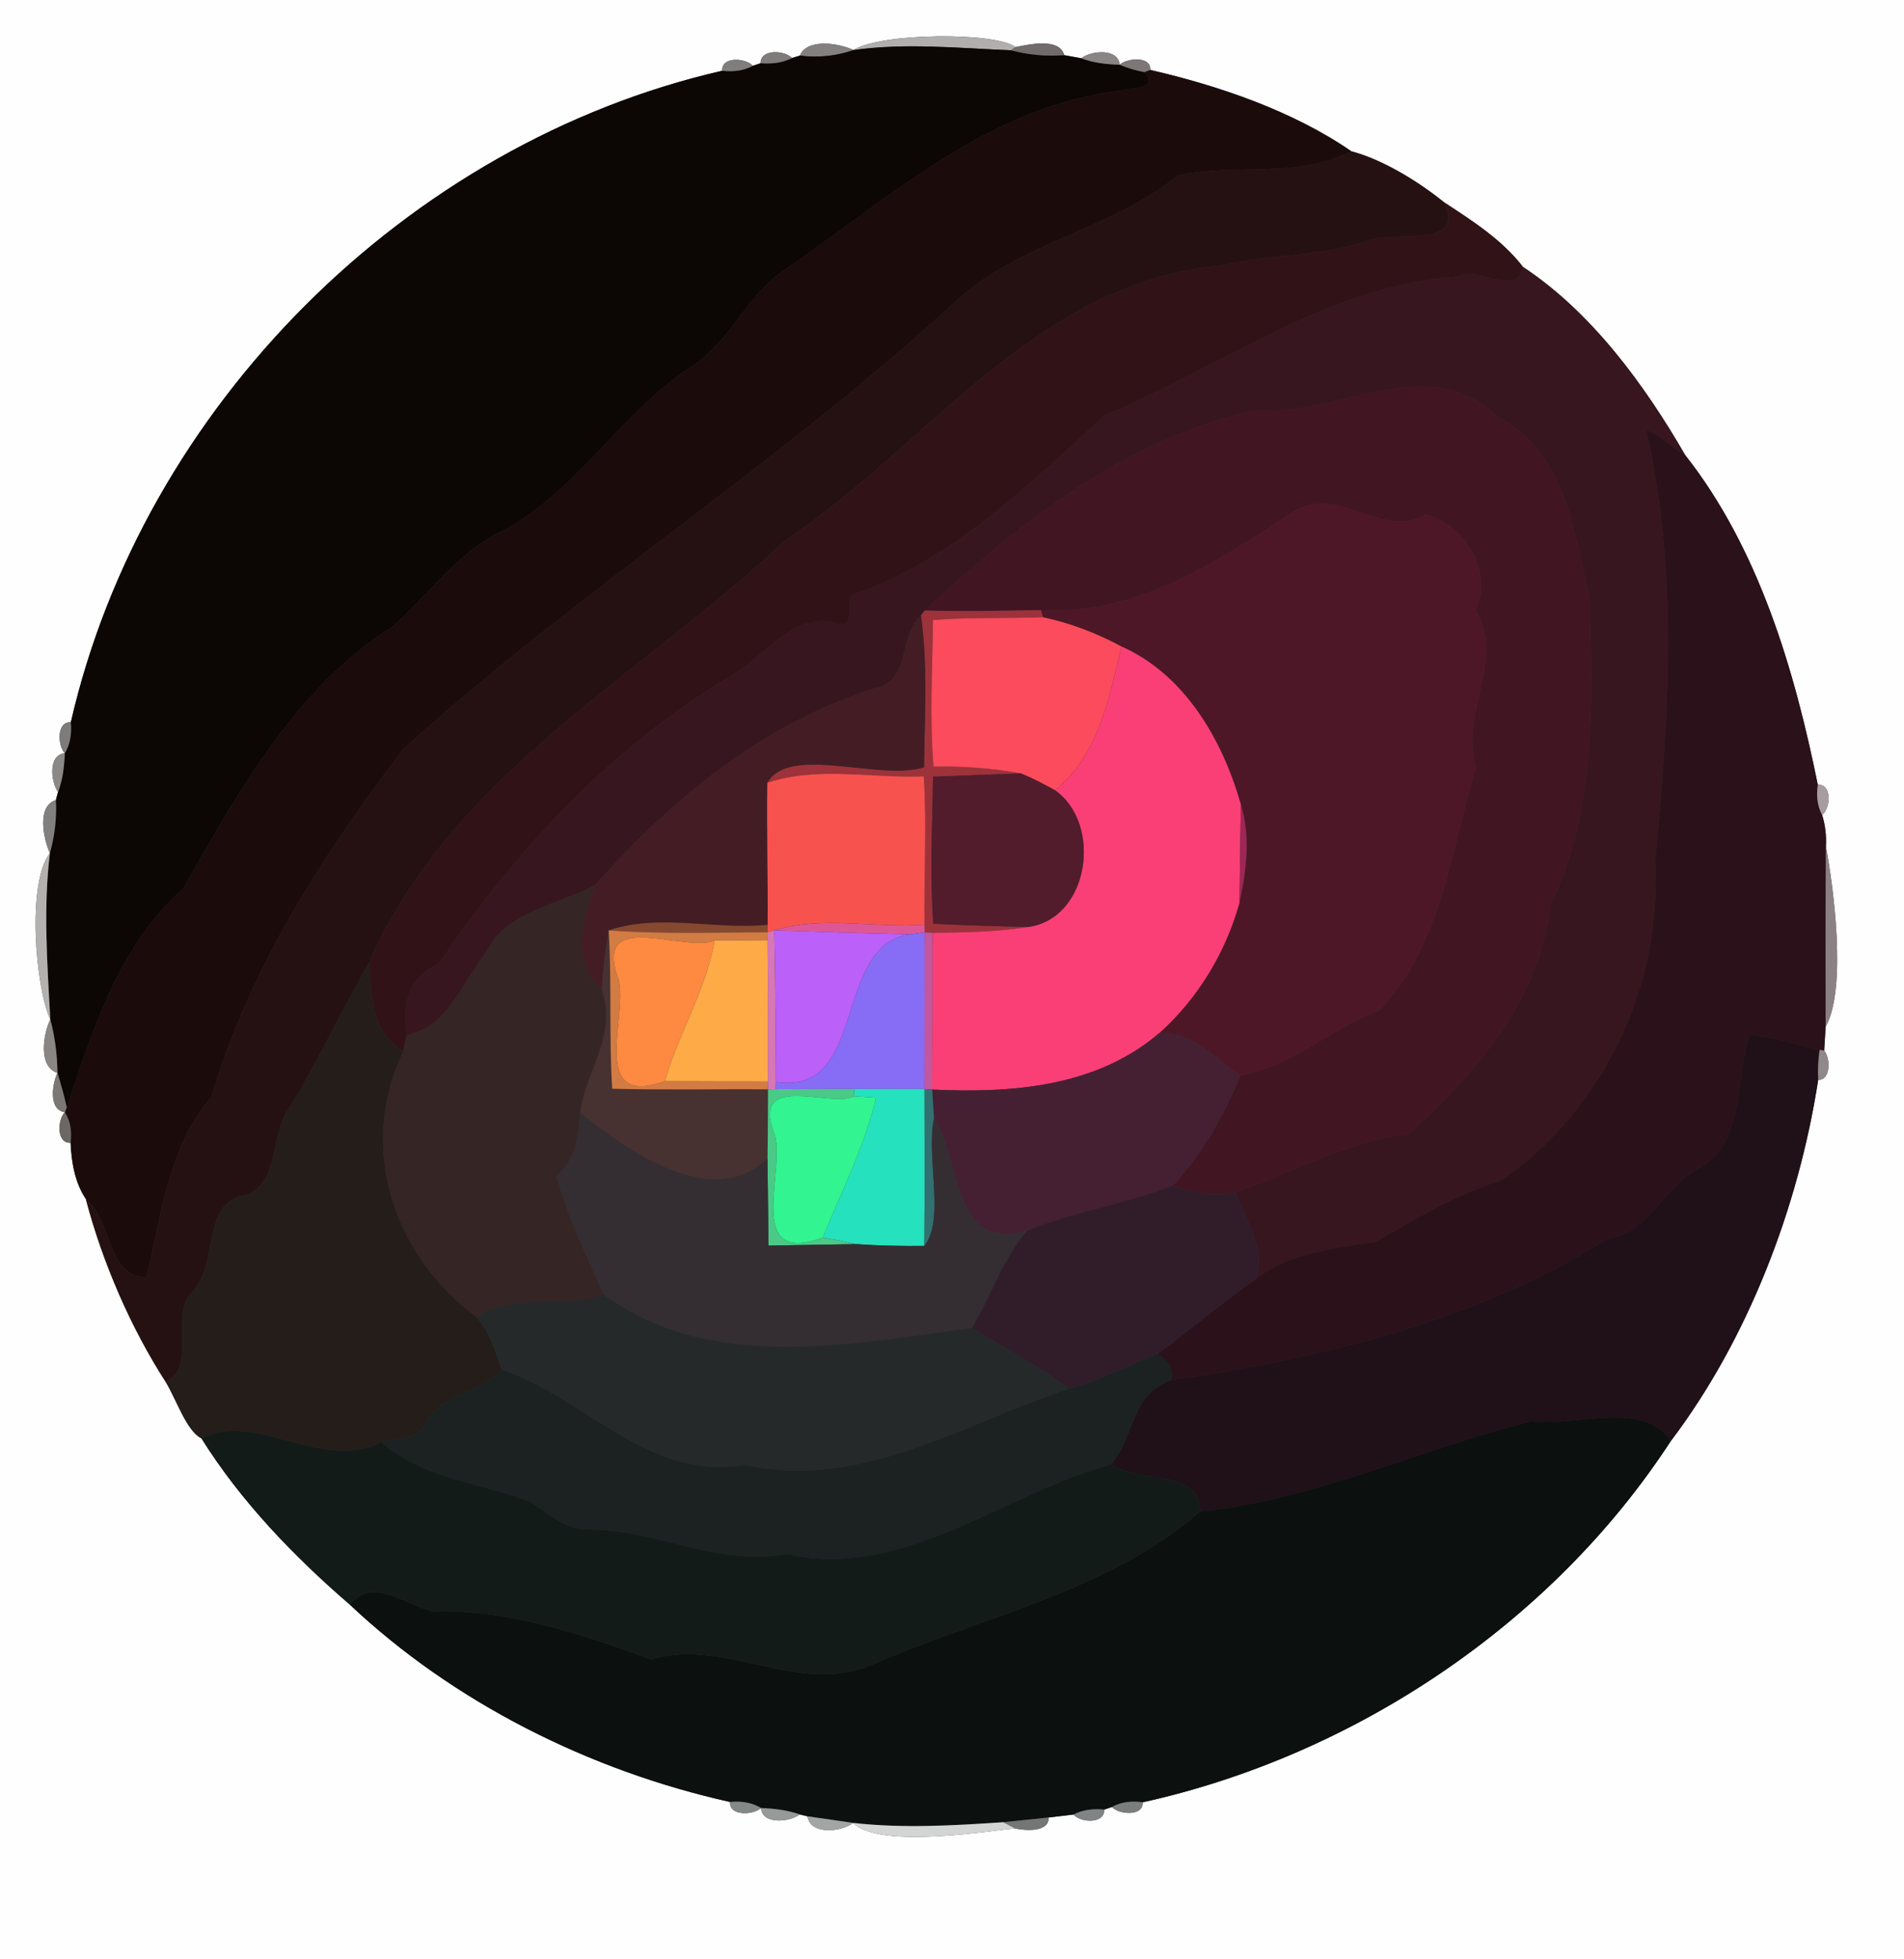 <?xml version="1.0" encoding="UTF-8" ?>
<!DOCTYPE svg PUBLIC "-//W3C//DTD SVG 1.1//EN" "http://www.w3.org/Graphics/SVG/1.1/DTD/svg11.dtd">
<svg width="243pt" height="250pt" viewBox="0 0 243 250" version="1.1" xmlns="http://www.w3.org/2000/svg">
<rect x="0" y="0" width="243" height="250" fill="#333333" stroke="none"/>
<g id="#fefefeff">
<path fill="#fefefe" opacity="1.00" d=" M 0.00 0.00 L 243.00 0.00 L 243.00 250.00 L 0.00 250.00 L 0.00 0.00 M 108.93 6.39 C 107.05 5.50 103.02 4.85 102.08 7.10 L 101.09 7.40 C 100.11 6.40 97.05 6.22 97.07 8.07 L 96.08 8.40 C 95.17 7.37 92.04 7.18 92.18 9.03 C 51.92 18.25 18.26 51.93 9.04 92.18 C 7.21 92.05 7.34 95.14 8.27 96.13 C 6.13 96.29 6.47 99.76 7.41 101.07 L 7.13 102.11 C 4.69 102.83 5.52 107.02 6.37 108.87 C 3.37 112.74 4.55 126.11 6.42 130.09 C 5.51 132.00 4.85 136.11 7.33 136.92 C 6.66 138.36 6.16 141.62 8.28 141.94 C 7.32 142.89 7.20 145.96 9.01 145.83 C 9.11 148.28 9.56 150.94 10.95 153.00 C 13.08 161.10 16.69 169.44 21.14 176.34 C 22.53 178.62 23.80 182.61 25.71 183.56 C 30.74 191.62 37.61 198.71 44.63 204.76 C 57.94 217.31 75.31 225.98 93.18 229.96 C 93.04 231.79 96.14 231.65 97.13 230.73 C 97.27 232.88 100.77 232.54 102.07 231.55 L 103.06 231.79 C 103.39 234.20 107.39 233.80 108.89 232.63 C 112.33 236.07 126.97 233.50 129.56 233.34 C 130.82 233.62 133.91 233.85 133.83 231.94 C 134.62 231.85 136.22 231.65 137.01 231.56 C 137.92 232.64 141.01 232.77 140.93 230.93 L 141.92 230.60 C 142.83 231.60 145.93 231.82 145.84 230.00 C 172.86 224.02 198.04 207.22 213.21 183.94 C 223.06 170.95 229.53 154.11 232.05 137.80 C 233.67 137.86 233.62 135.02 232.81 134.08 C 232.86 133.31 232.95 131.78 233.00 131.02 C 235.76 126.07 233.96 112.97 233.03 108.01 C 233.11 106.63 232.95 105.29 232.55 104.00 C 233.64 103.15 233.83 100.00 232.00 100.16 C 229.03 85.47 224.45 69.97 215.07 58.07 C 209.84 49.01 203.07 39.81 194.38 34.07 C 191.71 30.60 187.90 28.17 184.28 25.80 C 180.90 23.07 176.38 20.34 172.47 19.31 C 165.07 14.19 155.53 10.93 146.81 8.93 C 146.90 7.11 143.86 7.41 142.89 8.26 C 142.74 6.15 139.28 6.42 138.01 7.44 C 137.46 7.34 136.37 7.14 135.82 7.04 C 135.21 4.79 131.41 5.65 129.61 6.01 C 127.05 4.06 112.35 4.17 108.93 6.39 Z" />
</g>
<g id="#b1aeaeff">
<path fill="#b1aeae" opacity="1.00" d=" M 108.93 6.39 C 112.35 4.17 127.05 4.06 129.61 6.01 L 129.03 6.42 C 122.35 6.15 115.59 5.45 108.93 6.39 Z" />
</g>
<g id="#848080ff">
<path fill="#848080" opacity="1.00" d=" M 102.08 7.10 C 103.02 4.85 107.05 5.50 108.93 6.39 C 106.75 7.15 104.46 7.39 102.08 7.10 Z" />
</g>
<g id="#0c0605ff">
<path fill="#0c0605" opacity="1.00" d=" M 108.93 6.39 C 115.59 5.45 122.35 6.15 129.03 6.42 C 131.27 7.01 133.53 7.21 135.82 7.04 C 136.37 7.14 137.46 7.34 138.01 7.44 C 139.57 8.04 141.23 8.21 142.89 8.26 C 143.91 8.69 144.97 9.00 146.07 9.21 C 147.89 11.35 144.88 11.08 143.38 11.52 C 126.27 13.39 113.34 25.41 99.75 34.72 C 95.25 37.88 93.18 43.41 88.63 46.53 C 79.31 52.41 73.81 62.68 63.93 67.86 C 58.22 70.60 54.69 75.97 50.02 80.01 C 37.68 87.82 30.41 101.08 23.39 113.38 C 15.17 120.67 11.92 131.23 8.52 141.32 C 8.20 139.84 7.78 138.37 7.33 136.92 C 7.31 134.59 7.01 132.31 6.42 130.09 C 6.04 123.04 5.51 115.91 6.37 108.87 C 6.99 106.64 7.25 104.39 7.13 102.11 L 7.41 101.07 C 8.02 99.49 8.20 97.80 8.27 96.13 C 8.99 94.94 9.16 93.55 9.04 92.18 C 18.26 51.93 51.92 18.25 92.18 9.03 C 93.51 9.18 94.89 9.06 96.08 8.40 L 97.07 8.07 C 98.45 8.18 99.85 8.04 101.09 7.40 L 102.08 7.10 C 104.46 7.39 106.75 7.15 108.93 6.39 Z" />
</g>
<g id="#716b6bff">
<path fill="#716b6b" opacity="1.00" d=" M 129.03 6.42 L 129.61 6.01 C 131.41 5.65 135.21 4.79 135.82 7.04 C 133.53 7.21 131.27 7.01 129.03 6.42 Z" />
</g>
<g id="#7f7b7bff">
<path fill="#7f7b7b" opacity="1.00" d=" M 97.07 8.07 C 97.05 6.22 100.11 6.40 101.09 7.40 C 99.85 8.04 98.45 8.18 97.07 8.07 Z" />
</g>
<g id="#8a8585ff">
<path fill="#8a8585" opacity="1.00" d=" M 138.01 7.44 C 139.28 6.42 142.74 6.15 142.89 8.26 C 141.23 8.21 139.57 8.04 138.01 7.44 Z" />
</g>
<g id="#807d7dff">
<path fill="#807d7d" opacity="1.00" d=" M 92.18 9.03 C 92.04 7.18 95.17 7.37 96.08 8.40 C 94.89 9.06 93.51 9.18 92.18 9.03 Z" />
</g>
<g id="#7e7777ff">
<path fill="#7e7777" opacity="1.00" d=" M 142.89 8.26 C 143.86 7.41 146.90 7.11 146.81 8.93 L 146.07 9.21 C 144.97 9.00 143.91 8.69 142.89 8.26 Z" />
</g>
<g id="#1b0c0bff">
<path fill="#1b0c0b" opacity="1.00" d=" M 146.07 9.21 L 146.81 8.93 C 155.53 10.93 165.07 14.19 172.47 19.31 C 165.72 22.83 157.59 20.84 150.34 22.39 C 141.84 29.27 130.47 30.87 122.25 38.21 C 99.70 59.01 74.12 75.19 51.49 95.57 C 41.18 109.16 31.87 123.48 26.99 140.01 C 21.44 146.39 20.61 155.08 18.69 163.02 C 13.66 162.98 14.31 155.75 10.95 153.00 C 9.56 150.94 9.11 148.28 9.01 145.83 C 9.18 144.48 9.02 143.10 8.28 141.94 L 8.52 141.32 C 11.92 131.23 15.17 120.67 23.39 113.38 C 30.41 101.08 37.68 87.82 50.02 80.01 C 54.69 75.97 58.22 70.60 63.93 67.86 C 73.81 62.68 79.31 52.41 88.63 46.53 C 93.18 43.41 95.25 37.88 99.75 34.72 C 113.34 25.41 126.27 13.39 143.38 11.52 C 144.88 11.08 147.89 11.35 146.07 9.21 Z" />
</g>
<g id="#261112ff">
<path fill="#261112" opacity="1.00" d=" M 172.47 19.31 C 176.38 20.34 180.90 23.07 184.28 25.80 C 187.11 31.61 178.70 29.55 175.07 30.58 C 168.73 32.78 162.16 32.40 155.69 33.90 C 132.11 36.12 118.32 56.96 100.07 69.10 C 81.84 86.27 57.57 98.84 47.11 122.89 C 43.48 129.06 40.54 135.62 36.73 141.70 C 34.53 144.92 35.62 150.74 31.61 152.47 C 25.64 153.09 27.97 161.03 24.68 164.70 C 21.38 167.75 25.34 174.39 21.14 176.34 C 16.69 169.44 13.08 161.10 10.95 153.00 C 14.31 155.75 13.66 162.98 18.69 163.02 C 20.61 155.08 21.44 146.39 26.99 140.01 C 31.87 123.48 41.18 109.16 51.49 95.57 C 74.12 75.19 99.70 59.01 122.25 38.21 C 130.47 30.87 141.84 29.27 150.34 22.39 C 157.59 20.84 165.72 22.83 172.47 19.31 Z" />
</g>
<g id="#311317ff">
<path fill="#311317" opacity="1.00" d=" M 184.28 25.80 C 187.90 28.17 191.71 30.60 194.38 34.07 C 193.85 38.06 188.06 33.83 186.13 35.31 C 169.44 36.39 155.77 46.97 140.99 53.00 C 131.57 61.66 121.98 71.08 109.65 75.64 C 107.18 75.78 109.60 79.97 107.14 79.67 C 101.39 77.71 97.67 83.82 93.25 86.29 C 78.04 95.35 65.80 108.45 56.01 123.01 C 52.31 124.52 51.21 128.06 51.94 132.08 C 51.82 132.61 51.58 133.66 51.45 134.18 C 47.34 131.49 47.41 127.45 47.11 122.89 C 57.57 98.84 81.84 86.27 100.07 69.10 C 118.32 56.96 132.11 36.12 155.69 33.90 C 162.16 32.40 168.73 32.78 175.07 30.58 C 178.70 29.55 187.11 31.61 184.28 25.80 Z" />
</g>
<g id="#37161fff">
<path fill="#37161f" opacity="1.00" d=" M 194.38 34.07 C 203.07 39.81 209.84 49.01 215.07 58.07 C 213.32 57.13 212.01 55.49 210.09 54.87 C 214.25 72.95 213.00 91.68 211.24 110.03 C 212.15 125.85 204.52 141.71 191.65 150.60 C 185.91 152.42 180.73 155.45 175.58 158.48 C 170.23 159.33 164.67 159.80 160.26 163.23 C 161.67 159.22 158.88 155.75 157.70 152.10 C 165.06 149.67 171.91 145.52 179.74 144.76 C 188.11 137.17 196.66 127.49 197.81 115.62 C 203.76 103.51 203.31 89.25 202.86 76.05 C 200.73 67.39 199.76 57.61 190.97 53.05 C 182.08 44.66 170.39 53.27 160.34 52.35 C 143.85 55.87 130.17 66.66 118.02 77.91 L 117.53 78.53 C 114.71 81.07 116.22 86.78 111.84 87.77 C 97.55 92.24 85.82 101.82 76.04 112.87 C 71.37 115.49 64.38 116.25 62.01 121.62 C 58.95 125.34 57.24 131.02 51.94 132.08 C 51.21 128.06 52.31 124.52 56.01 123.01 C 65.80 108.45 78.04 95.35 93.25 86.29 C 97.67 83.82 101.39 77.71 107.14 79.67 C 109.60 79.97 107.18 75.78 109.65 75.64 C 121.98 71.08 131.57 61.66 140.99 53.00 C 155.77 46.97 169.44 36.39 186.13 35.31 C 188.06 33.83 193.85 38.06 194.38 34.07 Z" />
</g>
<g id="#421523ff">
<path fill="#421523" opacity="1.00" d=" M 160.34 52.35 C 170.39 53.27 182.08 44.66 190.97 53.05 C 199.76 57.61 200.73 67.39 202.86 76.05 C 203.31 89.25 203.76 103.51 197.81 115.62 C 196.66 127.49 188.11 137.17 179.74 144.76 C 171.91 145.52 165.06 149.67 157.70 152.10 C 154.99 152.73 152.28 152.19 149.69 151.31 C 153.42 147.25 156.28 142.34 158.31 137.23 C 164.70 136.12 169.78 131.35 176.01 128.94 C 183.98 120.73 185.25 108.34 188.38 97.80 C 186.24 91.10 192.28 84.02 188.26 77.90 C 190.72 73.41 186.99 66.77 181.88 65.66 C 176.49 69.02 170.43 61.39 164.65 65.58 C 155.15 71.81 144.77 78.60 132.86 77.85 C 127.91 77.94 122.97 78.05 118.02 77.91 C 130.17 66.66 143.85 55.87 160.34 52.35 Z" />
</g>
<g id="#2b111aff">
<path fill="#2b111a" opacity="1.00" d=" M 210.09 54.87 C 212.01 55.49 213.32 57.13 215.07 58.07 C 224.45 69.97 229.03 85.47 232.00 100.16 C 231.80 101.46 231.91 102.82 232.55 104.00 C 232.95 105.29 233.11 106.63 233.03 108.01 C 232.97 115.68 232.99 123.35 233.00 131.02 C 232.95 131.78 232.86 133.31 232.81 134.08 L 232.23 133.97 C 229.23 133.29 226.32 132.33 223.27 132.01 C 221.44 137.61 222.73 145.64 216.99 148.99 C 212.29 151.37 210.61 157.31 205.05 158.12 C 188.38 168.67 168.66 173.27 149.42 176.15 C 149.89 174.61 148.95 173.59 147.76 172.77 C 151.94 169.62 155.97 166.25 160.26 163.23 C 164.67 159.80 170.23 159.33 175.58 158.48 C 180.73 155.45 185.91 152.42 191.65 150.60 C 204.52 141.71 212.15 125.85 211.24 110.03 C 213.00 91.68 214.25 72.95 210.09 54.87 Z" />
</g>
<g id="#4e1727ff">
<path fill="#4e1727" opacity="1.00" d=" M 164.65 65.58 C 170.43 61.39 176.49 69.02 181.88 65.66 C 186.99 66.77 190.72 73.41 188.26 77.90 C 192.28 84.02 186.24 91.10 188.38 97.80 C 185.25 108.34 183.98 120.73 176.01 128.94 C 169.78 131.35 164.70 136.12 158.31 137.23 C 155.08 135.06 152.21 131.65 147.99 131.81 C 152.91 127.38 156.41 121.57 158.19 115.21 C 159.05 111.14 159.64 106.74 158.37 102.69 C 156.06 94.48 151.22 86.07 143.12 82.50 C 139.97 80.80 136.61 79.52 133.11 78.77 L 132.86 77.85 C 144.77 78.60 155.15 71.81 164.65 65.58 Z" />
</g>
<g id="#9d323bff">
<path fill="#9d323b" opacity="1.00" d=" M 118.02 77.91 C 122.97 78.05 127.91 77.94 132.86 77.85 L 133.11 78.77 C 128.42 78.94 123.73 78.75 119.07 79.13 C 119.00 85.35 118.63 91.62 119.14 97.84 C 122.90 97.75 126.61 98.04 130.26 98.70 C 127.47 98.81 121.88 99.02 119.08 99.12 C 119.00 105.37 118.64 111.65 119.13 117.89 C 123.16 118.08 127.20 118.21 131.25 118.29 C 127.19 118.94 123.09 118.99 119.00 119.04 L 118.01 118.98 L 117.99 118.00 C 117.91 111.69 118.30 105.36 117.90 99.07 C 111.29 99.35 104.34 97.75 97.93 99.89 C 100.73 94.96 112.25 99.72 117.93 97.91 C 118.00 91.46 118.44 84.94 117.53 78.53 L 118.02 77.91 Z" />
</g>
<g id="#431d23ff">
<path fill="#431d23" opacity="1.00" d=" M 111.84 87.77 C 116.22 86.78 114.71 81.07 117.53 78.53 C 118.44 84.94 118.00 91.46 117.93 97.91 C 112.25 99.72 100.73 94.96 97.93 99.89 C 97.84 105.93 98.02 111.97 97.97 118.02 C 91.31 118.70 84.10 116.55 77.68 118.73 C 77.24 121.22 76.94 123.73 76.79 126.27 C 72.73 122.67 74.36 117.19 76.04 112.87 C 85.82 101.82 97.55 92.24 111.84 87.77 Z" />
</g>
<g id="#fb4b5cff">
<path fill="#fb4b5c" opacity="1.00" d=" M 119.07 79.13 C 123.73 78.75 128.42 78.94 133.11 78.77 C 136.61 79.52 139.97 80.80 143.12 82.50 C 141.63 88.93 140.13 96.57 134.63 100.84 C 133.20 100.08 131.78 99.28 130.26 98.70 C 126.61 98.04 122.90 97.75 119.14 97.84 C 118.63 91.62 119.00 85.35 119.07 79.13 Z" />
</g>
<g id="#f93f76ff">
<path fill="#f93f76" opacity="1.00" d=" M 134.63 100.84 C 140.13 96.57 141.63 88.93 143.12 82.50 C 151.22 86.07 156.06 94.48 158.37 102.69 C 158.29 106.86 158.23 111.04 158.19 115.21 C 156.41 121.57 152.91 127.38 147.99 131.81 C 139.91 138.74 129.14 139.52 118.97 139.05 C 119.00 132.37 119.00 125.71 119.00 119.04 C 123.09 118.99 127.19 118.94 131.25 118.29 C 139.03 117.19 140.74 105.14 134.63 100.84 Z" />
</g>
<g id="#7d7c7aff">
<path fill="#7d7c7a" opacity="1.00" d=" M 8.27 96.13 C 7.34 95.14 7.21 92.05 9.04 92.18 C 9.16 93.55 8.99 94.94 8.27 96.13 Z" />
</g>
<g id="#8b8988ff">
<path fill="#8b8988" opacity="1.00" d=" M 7.41 101.07 C 6.47 99.76 6.13 96.29 8.27 96.13 C 8.20 97.80 8.02 99.49 7.41 101.07 Z" />
</g>
<g id="#f8524eff">
<path fill="#f8524e" opacity="1.00" d=" M 97.93 99.89 C 104.34 97.75 111.29 99.35 117.90 99.07 C 118.30 105.36 117.91 111.69 117.99 118.00 C 111.66 118.48 104.99 116.83 98.82 118.72 L 97.98 118.98 L 97.97 118.02 C 98.02 111.97 97.84 105.93 97.93 99.89 Z" />
</g>
<g id="#521c2cff">
<path fill="#521c2c" opacity="1.00" d=" M 119.08 99.12 C 121.88 99.02 127.47 98.81 130.26 98.70 C 131.78 99.28 133.20 100.08 134.63 100.84 C 140.74 105.14 139.03 117.19 131.25 118.29 C 127.20 118.21 123.16 118.08 119.13 117.89 C 118.64 111.65 119.00 105.37 119.08 99.12 Z" />
</g>
<g id="#a79da1ff">
<path fill="#a79da1" opacity="1.00" d=" M 232.00 100.16 C 233.83 100.00 233.64 103.15 232.55 104.00 C 231.91 102.82 231.80 101.46 232.00 100.16 Z" />
</g>
<g id="#82807fff">
<path fill="#82807f" opacity="1.00" d=" M 6.37 108.87 C 5.52 107.02 4.69 102.83 7.13 102.11 C 7.25 104.39 6.99 106.64 6.37 108.87 Z" />
</g>
<g id="#9d2855ff">
<path fill="#9d2855" opacity="1.00" d=" M 158.37 102.69 C 159.64 106.74 159.05 111.14 158.19 115.21 C 158.23 111.04 158.29 106.86 158.37 102.69 Z" />
</g>
<g id="#8b8184ff">
<path fill="#8b8184" opacity="1.00" d=" M 233.03 108.01 C 233.96 112.97 235.76 126.07 233.00 131.02 C 232.99 123.35 232.97 115.68 233.03 108.01 Z" />
</g>
<g id="#b3b1b0ff">
<path fill="#b3b1b0" opacity="1.00" d=" M 6.42 130.09 C 4.55 126.11 3.37 112.74 6.37 108.87 C 5.51 115.91 6.04 123.04 6.42 130.09 Z" />
</g>
<g id="#352524ff">
<path fill="#352524" opacity="1.00" d=" M 62.01 121.62 C 64.38 116.25 71.37 115.49 76.04 112.87 C 74.36 117.19 72.73 122.67 76.79 126.27 C 78.86 132.04 74.76 136.61 74.04 141.98 C 73.83 145.03 73.46 148.03 71.02 150.11 C 72.49 155.37 74.80 160.32 77.11 165.24 C 71.76 167.08 65.56 164.89 60.83 168.12 C 50.22 160.20 45.54 146.54 51.45 134.18 C 51.58 133.66 51.82 132.61 51.94 132.08 C 57.24 131.02 58.95 125.34 62.01 121.62 Z" />
</g>
<g id="#874830ff">
<path fill="#874830" opacity="1.00" d=" M 77.68 118.73 C 84.10 116.55 91.31 118.70 97.97 118.02 L 97.98 118.98 C 91.21 118.97 84.43 119.22 77.68 118.73 Z" />
</g>
<g id="#df5696ff">
<path fill="#df5696" opacity="1.00" d=" M 98.82 118.72 C 104.99 116.83 111.66 118.48 117.99 118.00 L 118.01 118.98 C 117.57 119.04 116.68 119.17 116.23 119.23 C 110.42 119.12 104.62 118.91 98.82 118.72 Z" />
</g>
<g id="#473131ff">
<path fill="#473131" opacity="1.00" d=" M 76.79 126.27 C 76.94 123.73 77.24 121.22 77.68 118.73 C 78.10 125.45 77.70 132.21 78.13 138.94 C 84.76 139.12 91.39 138.97 98.02 139.02 C 97.99 141.96 98.01 144.92 97.95 147.87 C 90.98 154.59 80.04 146.91 74.04 141.98 C 74.76 136.61 78.86 132.04 76.79 126.27 Z" />
</g>
<g id="#d27b43ff">
<path fill="#d27b43" opacity="1.00" d=" M 77.68 118.73 C 84.43 119.22 91.21 118.97 97.98 118.98 L 97.96 119.98 C 96.27 119.99 92.89 120.02 91.20 120.03 C 87.19 121.62 75.57 115.76 78.94 125.00 C 80.15 129.81 75.10 141.46 84.85 137.98 C 89.23 138.01 93.61 138.00 97.99 138.01 L 98.02 139.02 C 91.39 138.97 84.76 139.12 78.13 138.94 C 77.70 132.21 78.10 125.45 77.68 118.73 Z" />
</g>
<g id="#d777b5ff">
<path fill="#d777b5" opacity="1.00" d=" M 97.98 118.98 L 98.82 118.72 C 98.96 125.17 99.00 131.62 99.03 138.07 L 99.00 139.00 L 98.02 139.02 L 97.99 138.01 C 98.00 132.00 98.01 125.99 97.96 119.98 L 97.98 118.98 Z" />
</g>
<g id="#bb60f9ff">
<path fill="#bb60f9" opacity="1.00" d=" M 98.82 118.72 C 104.62 118.91 110.42 119.12 116.23 119.23 C 106.15 120.49 110.86 139.95 99.03 138.07 C 99.00 131.62 98.96 125.17 98.82 118.72 Z" />
</g>
<g id="#876cf6ff">
<path fill="#876cf6" opacity="1.00" d=" M 116.23 119.23 C 116.68 119.17 117.57 119.04 118.01 118.98 C 117.99 125.65 118.01 132.32 117.99 138.98 C 114.98 138.97 111.98 138.97 108.98 138.98 C 105.64 138.96 102.33 139.00 99.00 139.00 L 99.03 138.07 C 110.86 139.95 106.15 120.49 116.23 119.23 Z" />
</g>
<g id="#c3569eff">
<path fill="#c3569e" opacity="1.00" d=" M 118.01 118.98 L 119.00 119.04 C 119.00 125.71 119.00 132.37 118.97 139.05 L 117.99 138.98 C 118.01 132.32 117.99 125.65 118.01 118.98 Z" />
</g>
<g id="#fe8941ff">
<path fill="#fe8941" opacity="1.00" d=" M 78.94 125.00 C 75.57 115.76 87.19 121.62 91.20 120.03 C 90.12 126.34 86.59 131.86 84.85 137.98 C 75.10 141.46 80.15 129.81 78.94 125.00 Z" />
</g>
<g id="#fdaa47ff">
<path fill="#fdaa47" opacity="1.00" d=" M 91.20 120.03 C 92.89 120.02 96.27 119.99 97.96 119.98 C 98.01 125.99 98.00 132.00 97.99 138.01 C 93.61 138.00 89.23 138.01 84.85 137.98 C 86.59 131.86 90.12 126.34 91.20 120.03 Z" />
</g>
<g id="#251d1aff">
<path fill="#251d1a" opacity="1.00" d=" M 36.73 141.70 C 40.54 135.62 43.48 129.06 47.11 122.89 C 47.41 127.45 47.34 131.49 51.45 134.18 C 45.54 146.54 50.22 160.20 60.83 168.12 C 62.53 170.01 63.21 172.47 64.05 174.81 C 61.10 177.93 55.76 177.94 54.07 182.16 C 52.88 183.76 50.46 183.53 48.67 184.03 C 41.05 187.88 32.59 180.02 25.71 183.56 C 23.80 182.61 22.53 178.62 21.14 176.34 C 25.34 174.39 21.38 167.75 24.68 164.70 C 27.97 161.03 25.64 153.09 31.61 152.47 C 35.62 150.74 34.53 144.92 36.73 141.70 Z" />
</g>
<g id="#898684ff">
<path fill="#898684" opacity="1.00" d=" M 6.42 130.09 C 7.01 132.31 7.31 134.59 7.33 136.92 C 4.85 136.11 5.51 132.00 6.42 130.09 Z" />
</g>
<g id="#452032ff">
<path fill="#452032" opacity="1.00" d=" M 118.97 139.05 C 129.14 139.52 139.91 138.74 147.99 131.81 C 152.21 131.65 155.08 135.06 158.31 137.23 C 156.28 142.34 153.42 147.25 149.69 151.31 C 143.61 153.64 137.10 154.61 131.07 157.05 C 121.48 159.78 122.73 148.33 119.21 142.69 C 119.12 141.47 119.04 140.26 118.97 139.05 Z" />
</g>
<g id="#1f1117ff">
<path fill="#1f1117" opacity="1.00" d=" M 223.27 132.01 C 226.32 132.33 229.23 133.29 232.23 133.97 C 232.04 135.24 231.98 136.51 232.05 137.80 C 229.53 154.11 223.06 170.95 213.21 183.94 C 209.91 178.55 200.99 182.14 195.51 181.36 C 181.37 184.89 167.87 191.36 153.13 192.91 C 153.20 187.41 145.40 189.35 141.79 186.89 C 144.85 183.31 144.26 177.96 149.42 176.15 C 168.66 173.27 188.38 168.67 205.05 158.12 C 210.61 157.31 212.29 151.37 216.99 148.99 C 222.73 145.64 221.44 137.61 223.27 132.01 Z" />
</g>
<g id="#91888bff">
<path fill="#91888b" opacity="1.00" d=" M 232.23 133.97 L 232.81 134.08 C 233.62 135.02 233.67 137.86 232.05 137.80 C 231.98 136.51 232.04 135.24 232.23 133.97 Z" />
</g>
<g id="#7b7775ff">
<path fill="#7b7775" opacity="1.00" d=" M 7.33 136.92 C 7.78 138.37 8.20 139.84 8.52 141.32 L 8.28 141.94 C 6.16 141.62 6.66 138.36 7.33 136.92 Z" />
</g>
<g id="#4ac987ff">
<path fill="#4ac987" opacity="1.00" d=" M 98.02 139.02 L 99.00 139.00 C 102.33 139.00 105.64 138.96 108.98 138.98 L 109.06 139.90 C 105.80 141.43 95.54 136.58 98.94 145.01 C 100.10 149.90 95.11 161.58 105.01 157.94 C 106.44 158.16 107.86 158.45 109.28 158.77 C 106.48 158.82 100.88 158.91 98.08 158.96 C 98.04 156.18 97.98 150.64 97.95 147.87 C 98.01 144.92 97.99 141.96 98.02 139.02 Z" />
</g>
<g id="#25e1bdff">
<path fill="#25e1bd" opacity="1.00" d=" M 108.98 138.98 C 111.98 138.97 114.98 138.97 117.99 138.98 C 117.99 145.65 118.03 152.33 117.97 159.00 C 115.06 159.03 112.17 158.97 109.28 158.77 C 107.86 158.45 106.44 158.16 105.01 157.94 C 107.39 152.04 110.36 146.31 111.81 140.08 C 111.13 140.04 109.75 139.95 109.06 139.90 L 108.98 138.98 Z" />
</g>
<g id="#337072ff">
<path fill="#337072" opacity="1.00" d=" M 117.99 138.98 L 118.97 139.05 C 119.04 140.26 119.12 141.47 119.21 142.69 C 118.15 147.51 120.66 155.72 117.97 159.00 C 118.03 152.33 117.99 145.65 117.99 138.98 Z" />
</g>
<g id="#32f491ff">
<path fill="#32f491" opacity="1.00" d=" M 98.94 145.01 C 95.54 136.58 105.80 141.43 109.06 139.90 C 109.75 139.95 111.13 140.04 111.81 140.08 C 110.36 146.31 107.39 152.04 105.01 157.94 C 95.11 161.58 100.10 149.90 98.94 145.01 Z" />
</g>
<g id="#6b6764ff">
<path fill="#6b6764" opacity="1.00" d=" M 8.28 141.94 C 9.02 143.10 9.18 144.48 9.01 145.83 C 7.20 145.96 7.32 142.89 8.28 141.94 Z" />
</g>
<g id="#342e32ff">
<path fill="#342e32" opacity="1.00" d=" M 74.04 141.98 C 80.04 146.91 90.98 154.59 97.95 147.87 C 97.98 150.64 98.04 156.18 98.08 158.96 C 100.88 158.91 106.48 158.82 109.28 158.77 C 112.17 158.97 115.06 159.03 117.97 159.00 C 120.66 155.72 118.15 147.51 119.21 142.69 C 122.73 148.33 121.48 159.78 131.07 157.05 C 127.91 160.76 126.52 165.43 124.03 169.47 C 108.34 171.56 90.70 175.17 77.11 165.24 C 74.80 160.32 72.49 155.37 71.02 150.11 C 73.46 148.03 73.83 145.03 74.04 141.98 Z" />
</g>
<g id="#311d2aff">
<path fill="#311d2a" opacity="1.00" d=" M 131.07 157.05 C 137.10 154.61 143.61 153.64 149.69 151.31 C 152.28 152.19 154.99 152.73 157.70 152.10 C 158.88 155.75 161.67 159.22 160.26 163.23 C 155.97 166.25 151.94 169.62 147.76 172.77 C 143.99 174.23 140.42 176.23 136.47 177.21 C 132.48 174.39 128.19 172.02 124.03 169.47 C 126.52 165.43 127.91 160.76 131.07 157.05 Z" />
</g>
<g id="#25292aff">
<path fill="#25292a" opacity="1.00" d=" M 60.83 168.12 C 65.56 164.89 71.76 167.08 77.11 165.24 C 90.70 175.17 108.34 171.56 124.03 169.47 C 128.19 172.02 132.48 174.39 136.47 177.21 C 122.97 181.67 109.83 190.25 95.09 186.95 C 82.57 189.01 74.87 178.42 64.05 174.81 C 63.21 172.47 62.53 170.01 60.83 168.12 Z" />
</g>
<g id="#1b2221ff">
<path fill="#1b2221" opacity="1.00" d=" M 136.47 177.21 C 140.42 176.23 143.99 174.23 147.76 172.77 C 148.95 173.59 149.89 174.61 149.42 176.15 C 144.26 177.96 144.85 183.31 141.79 186.89 C 127.91 190.62 115.56 201.61 100.36 198.32 C 91.62 199.98 83.55 195.07 74.86 195.19 C 71.95 195.15 69.87 192.95 67.52 191.57 C 61.16 189.21 53.94 188.69 48.67 184.03 C 50.46 183.53 52.88 183.76 54.07 182.16 C 55.76 177.94 61.10 177.93 64.05 174.81 C 74.87 178.42 82.57 189.01 95.09 186.95 C 109.83 190.25 122.97 181.67 136.47 177.21 Z" />
</g>
<g id="#0c100fff">
<path fill="#0c100f" opacity="1.00" d=" M 195.51 181.36 C 200.99 182.14 209.91 178.55 213.21 183.94 C 198.04 207.22 172.86 224.02 145.84 230.00 C 144.50 229.81 143.11 229.92 141.92 230.60 L 140.93 230.93 C 139.59 230.80 138.22 230.93 137.01 231.56 C 136.22 231.65 134.62 231.85 133.83 231.94 C 132.38 232.09 129.48 232.39 128.03 232.54 C 121.66 232.97 115.25 233.35 108.89 232.63 C 107.44 232.42 104.52 232.00 103.06 231.79 L 102.07 231.55 C 100.48 230.99 98.80 230.80 97.13 230.73 C 95.94 230.00 94.55 229.83 93.18 229.96 C 75.31 225.98 57.94 217.31 44.63 204.76 C 47.55 201.21 51.73 204.74 55.15 205.62 C 64.76 205.35 74.13 208.50 83.08 211.75 C 92.67 208.95 101.85 216.49 111.38 212.41 C 125.41 206.26 141.47 203.09 153.13 192.91 C 167.87 191.36 181.37 184.89 195.51 181.36 Z" />
</g>
<g id="#131b19ff">
<path fill="#131b19" opacity="1.00" d=" M 25.71 183.56 C 32.59 180.02 41.05 187.88 48.67 184.03 C 53.94 188.69 61.16 189.21 67.52 191.57 C 69.87 192.95 71.95 195.15 74.86 195.19 C 83.55 195.07 91.62 199.98 100.36 198.32 C 115.56 201.61 127.91 190.62 141.79 186.89 C 145.40 189.35 153.20 187.41 153.13 192.91 C 141.47 203.09 125.41 206.26 111.38 212.41 C 101.85 216.49 92.67 208.95 83.08 211.75 C 74.13 208.50 64.76 205.35 55.15 205.62 C 51.73 204.74 47.55 201.21 44.63 204.76 C 37.61 198.71 30.74 191.62 25.71 183.56 Z" />
</g>
<g id="#838987ff">
<path fill="#838987" opacity="1.00" d=" M 93.18 229.96 C 94.55 229.83 95.94 230.00 97.13 230.73 C 96.14 231.65 93.04 231.79 93.18 229.96 Z" />
</g>
<g id="#7a7e7dff">
<path fill="#7a7e7d" opacity="1.00" d=" M 141.92 230.60 C 143.11 229.92 144.50 229.81 145.84 230.00 C 145.93 231.82 142.83 231.60 141.92 230.60 Z" />
</g>
<g id="#969a99ff">
<path fill="#969a99" opacity="1.00" d=" M 97.13 230.73 C 98.80 230.80 100.48 230.99 102.07 231.55 C 100.77 232.54 97.27 232.88 97.13 230.73 Z" />
</g>
<g id="#818484ff">
<path fill="#818484" opacity="1.00" d=" M 137.01 231.56 C 138.22 230.93 139.59 230.80 140.93 230.93 C 141.01 232.77 137.92 232.64 137.01 231.56 Z" />
</g>
<g id="#a1a5a4ff">
<path fill="#a1a5a4" opacity="1.00" d=" M 103.06 231.79 C 104.52 232.00 107.44 232.42 108.89 232.63 C 107.39 233.80 103.39 234.20 103.06 231.79 Z" />
</g>
<g id="#737675ff">
<path fill="#737675" opacity="1.00" d=" M 128.03 232.54 C 129.48 232.39 132.38 232.09 133.83 231.94 C 133.91 233.85 130.82 233.62 129.56 233.34 C 129.17 233.14 128.41 232.74 128.03 232.54 Z" />
</g>
<g id="#d3d5d5ff">
<path fill="#d3d5d5" opacity="1.00" d=" M 108.89 232.63 C 115.25 233.35 121.66 232.97 128.03 232.54 C 128.41 232.74 129.17 233.14 129.56 233.34 C 126.97 233.50 112.33 236.07 108.89 232.63 Z" />
</g>
</svg>
